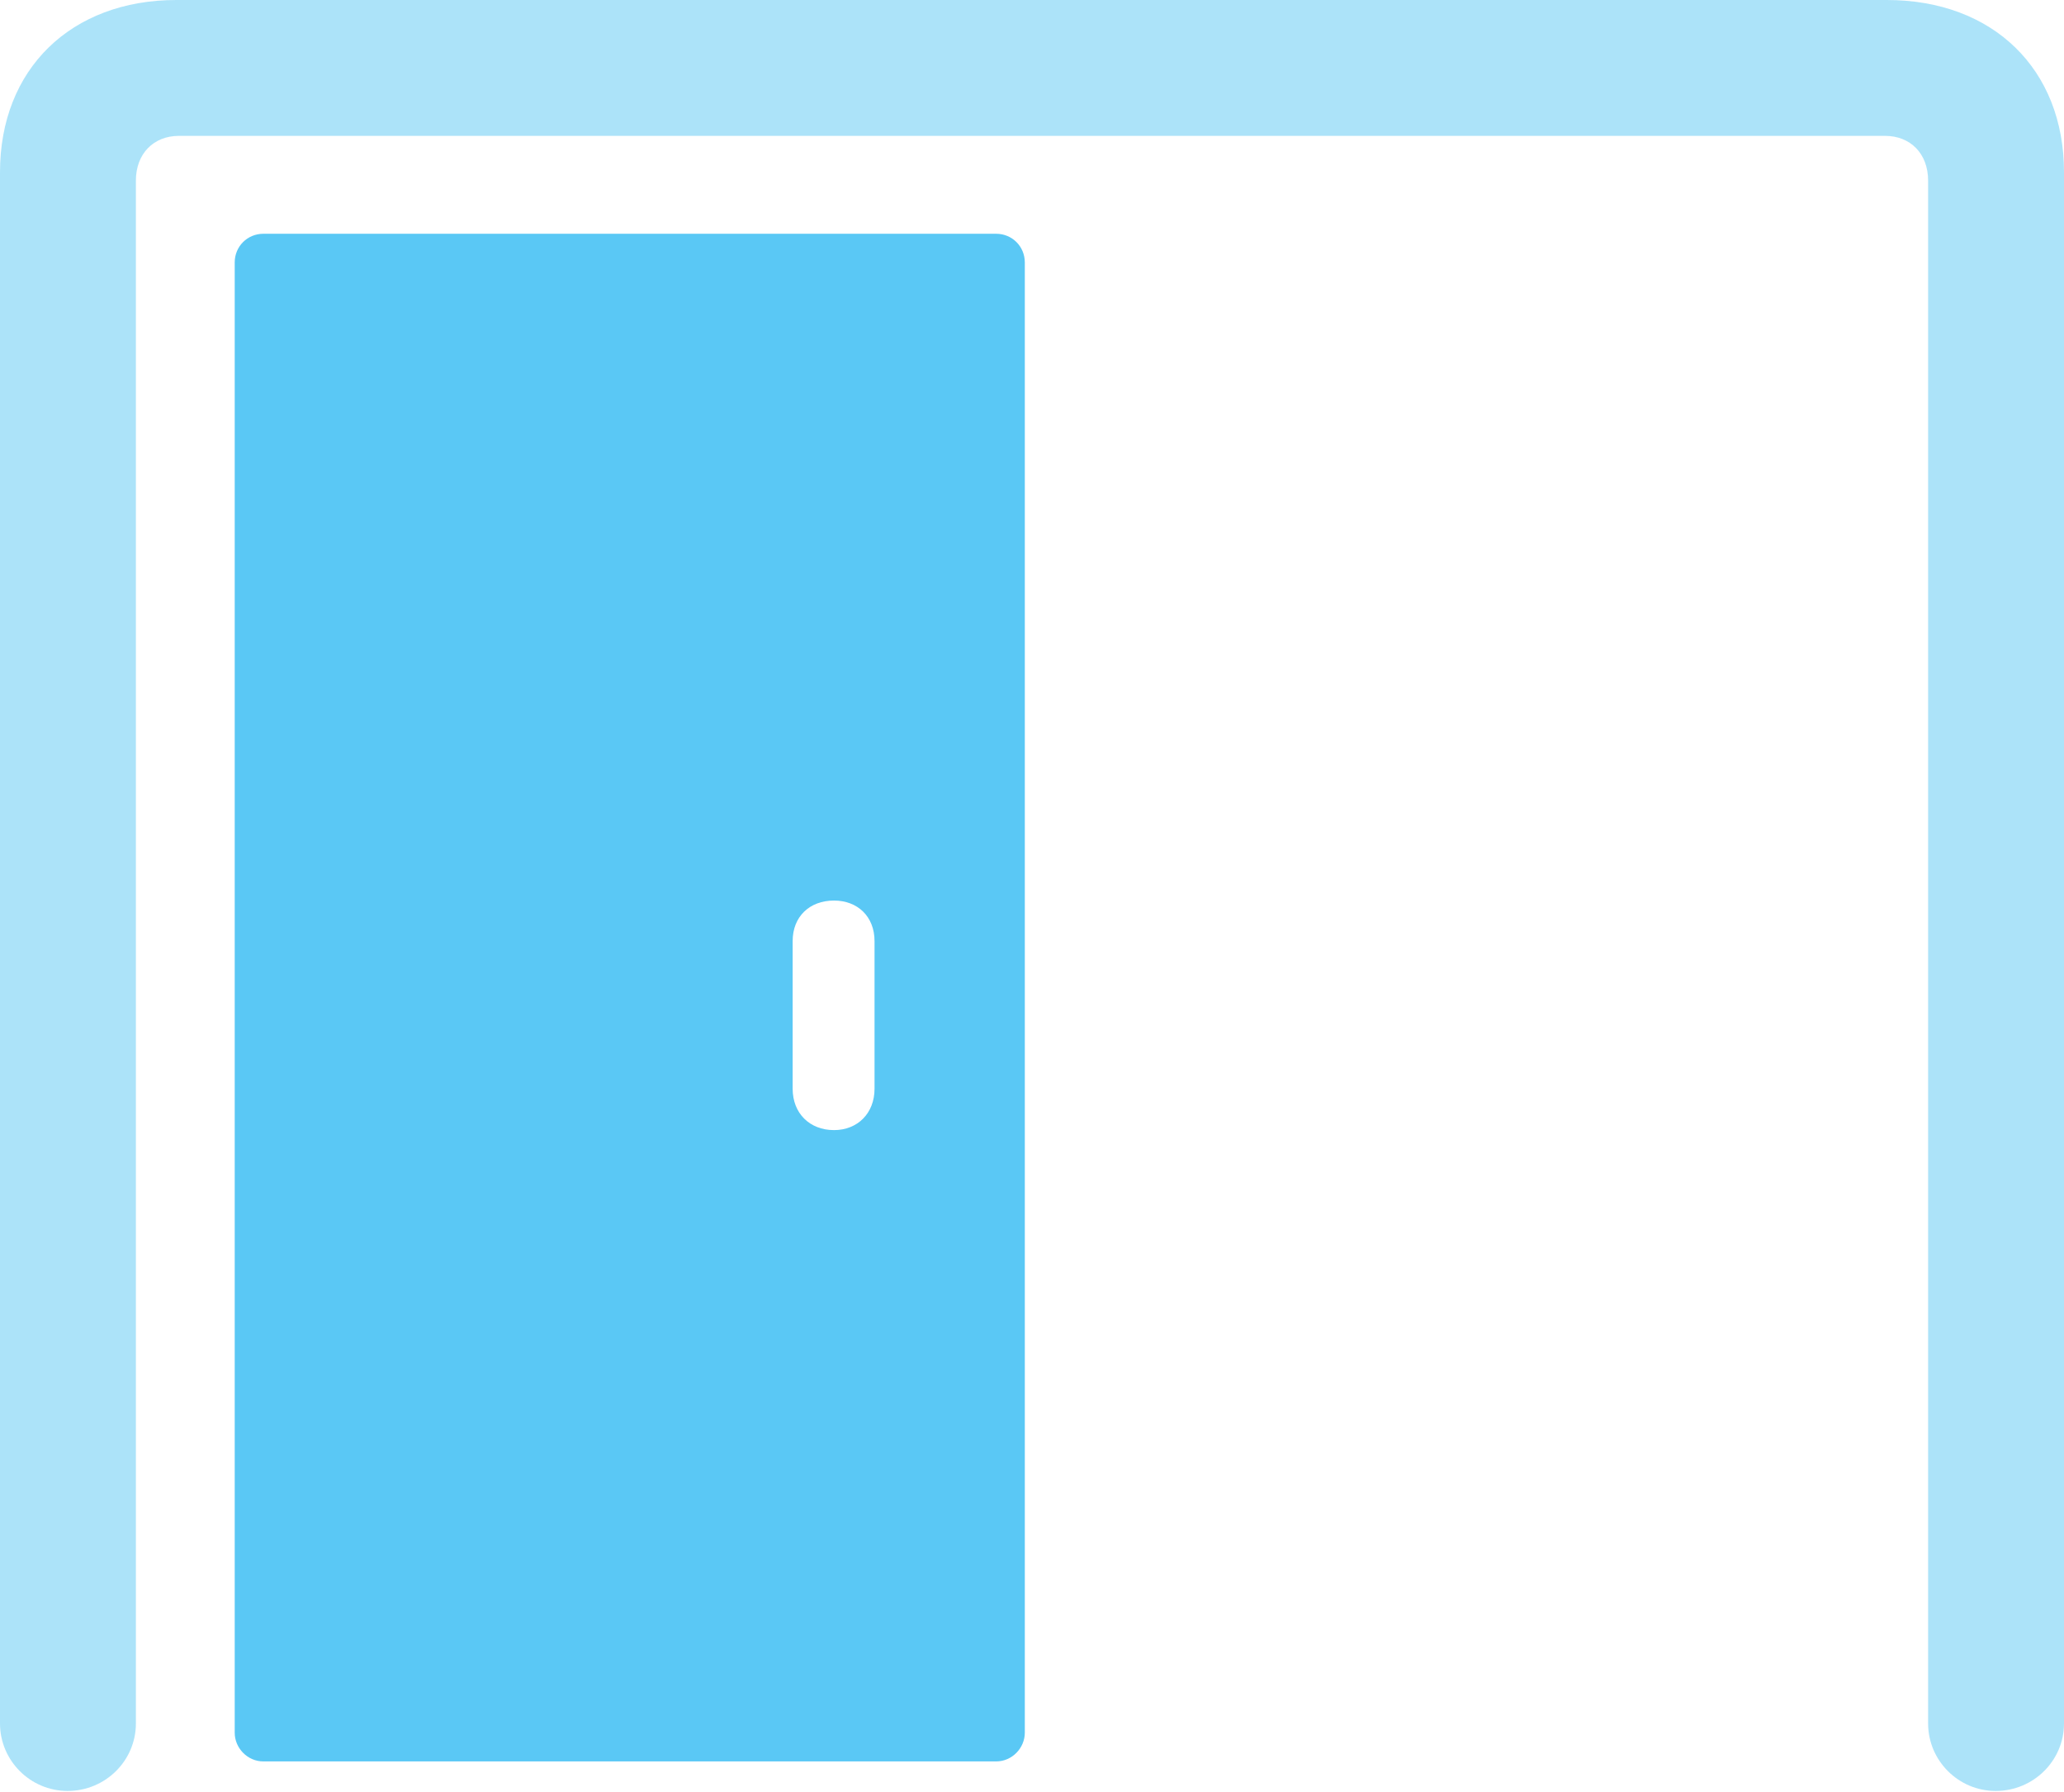 <?xml version="1.0" encoding="UTF-8"?>
<!--Generator: Apple Native CoreSVG 175.5-->
<!DOCTYPE svg
PUBLIC "-//W3C//DTD SVG 1.1//EN"
       "http://www.w3.org/Graphics/SVG/1.1/DTD/svg11.dtd">
<svg version="1.1" xmlns="http://www.w3.org/2000/svg" xmlns:xlink="http://www.w3.org/1999/xlink" width="29.846" height="25.916">
 <g>
  <rect height="25.916" opacity="0" width="29.846" x="0" y="0"/>
  <path d="M28.857 25.903C29.407 25.903 29.846 25.464 29.846 24.927L29.846 2.49C29.846 1.001 28.821 0 27.283 0L2.551 0C1.025 0 0 1.001 0 2.49L0 24.927C0 25.464 0.439 25.903 0.977 25.903C1.526 25.903 1.965 25.464 1.965 24.927L1.965 2.612C1.965 2.222 2.222 1.965 2.588 1.965L27.258 1.965C27.625 1.965 27.881 2.222 27.881 2.612L27.881 24.927C27.881 25.464 28.32 25.903 28.857 25.903Z" fill="#5ac8f5" fill-opacity="0.5"/>
  <path d="M14.404 25.476C14.636 25.476 14.819 25.281 14.819 25.061L14.819 3.796C14.819 3.564 14.636 3.381 14.404 3.381L3.809 3.381C3.577 3.381 3.394 3.564 3.394 3.796L3.394 25.061C3.394 25.281 3.577 25.476 3.809 25.476ZM12.06 16.345C11.707 16.345 11.462 16.101 11.462 15.747L11.462 13.611C11.462 13.257 11.707 13.025 12.06 13.025C12.402 13.025 12.646 13.257 12.646 13.611L12.646 15.747C12.646 16.101 12.402 16.345 12.06 16.345Z" fill="#5ac8f5"/>
 </g>
</svg>
